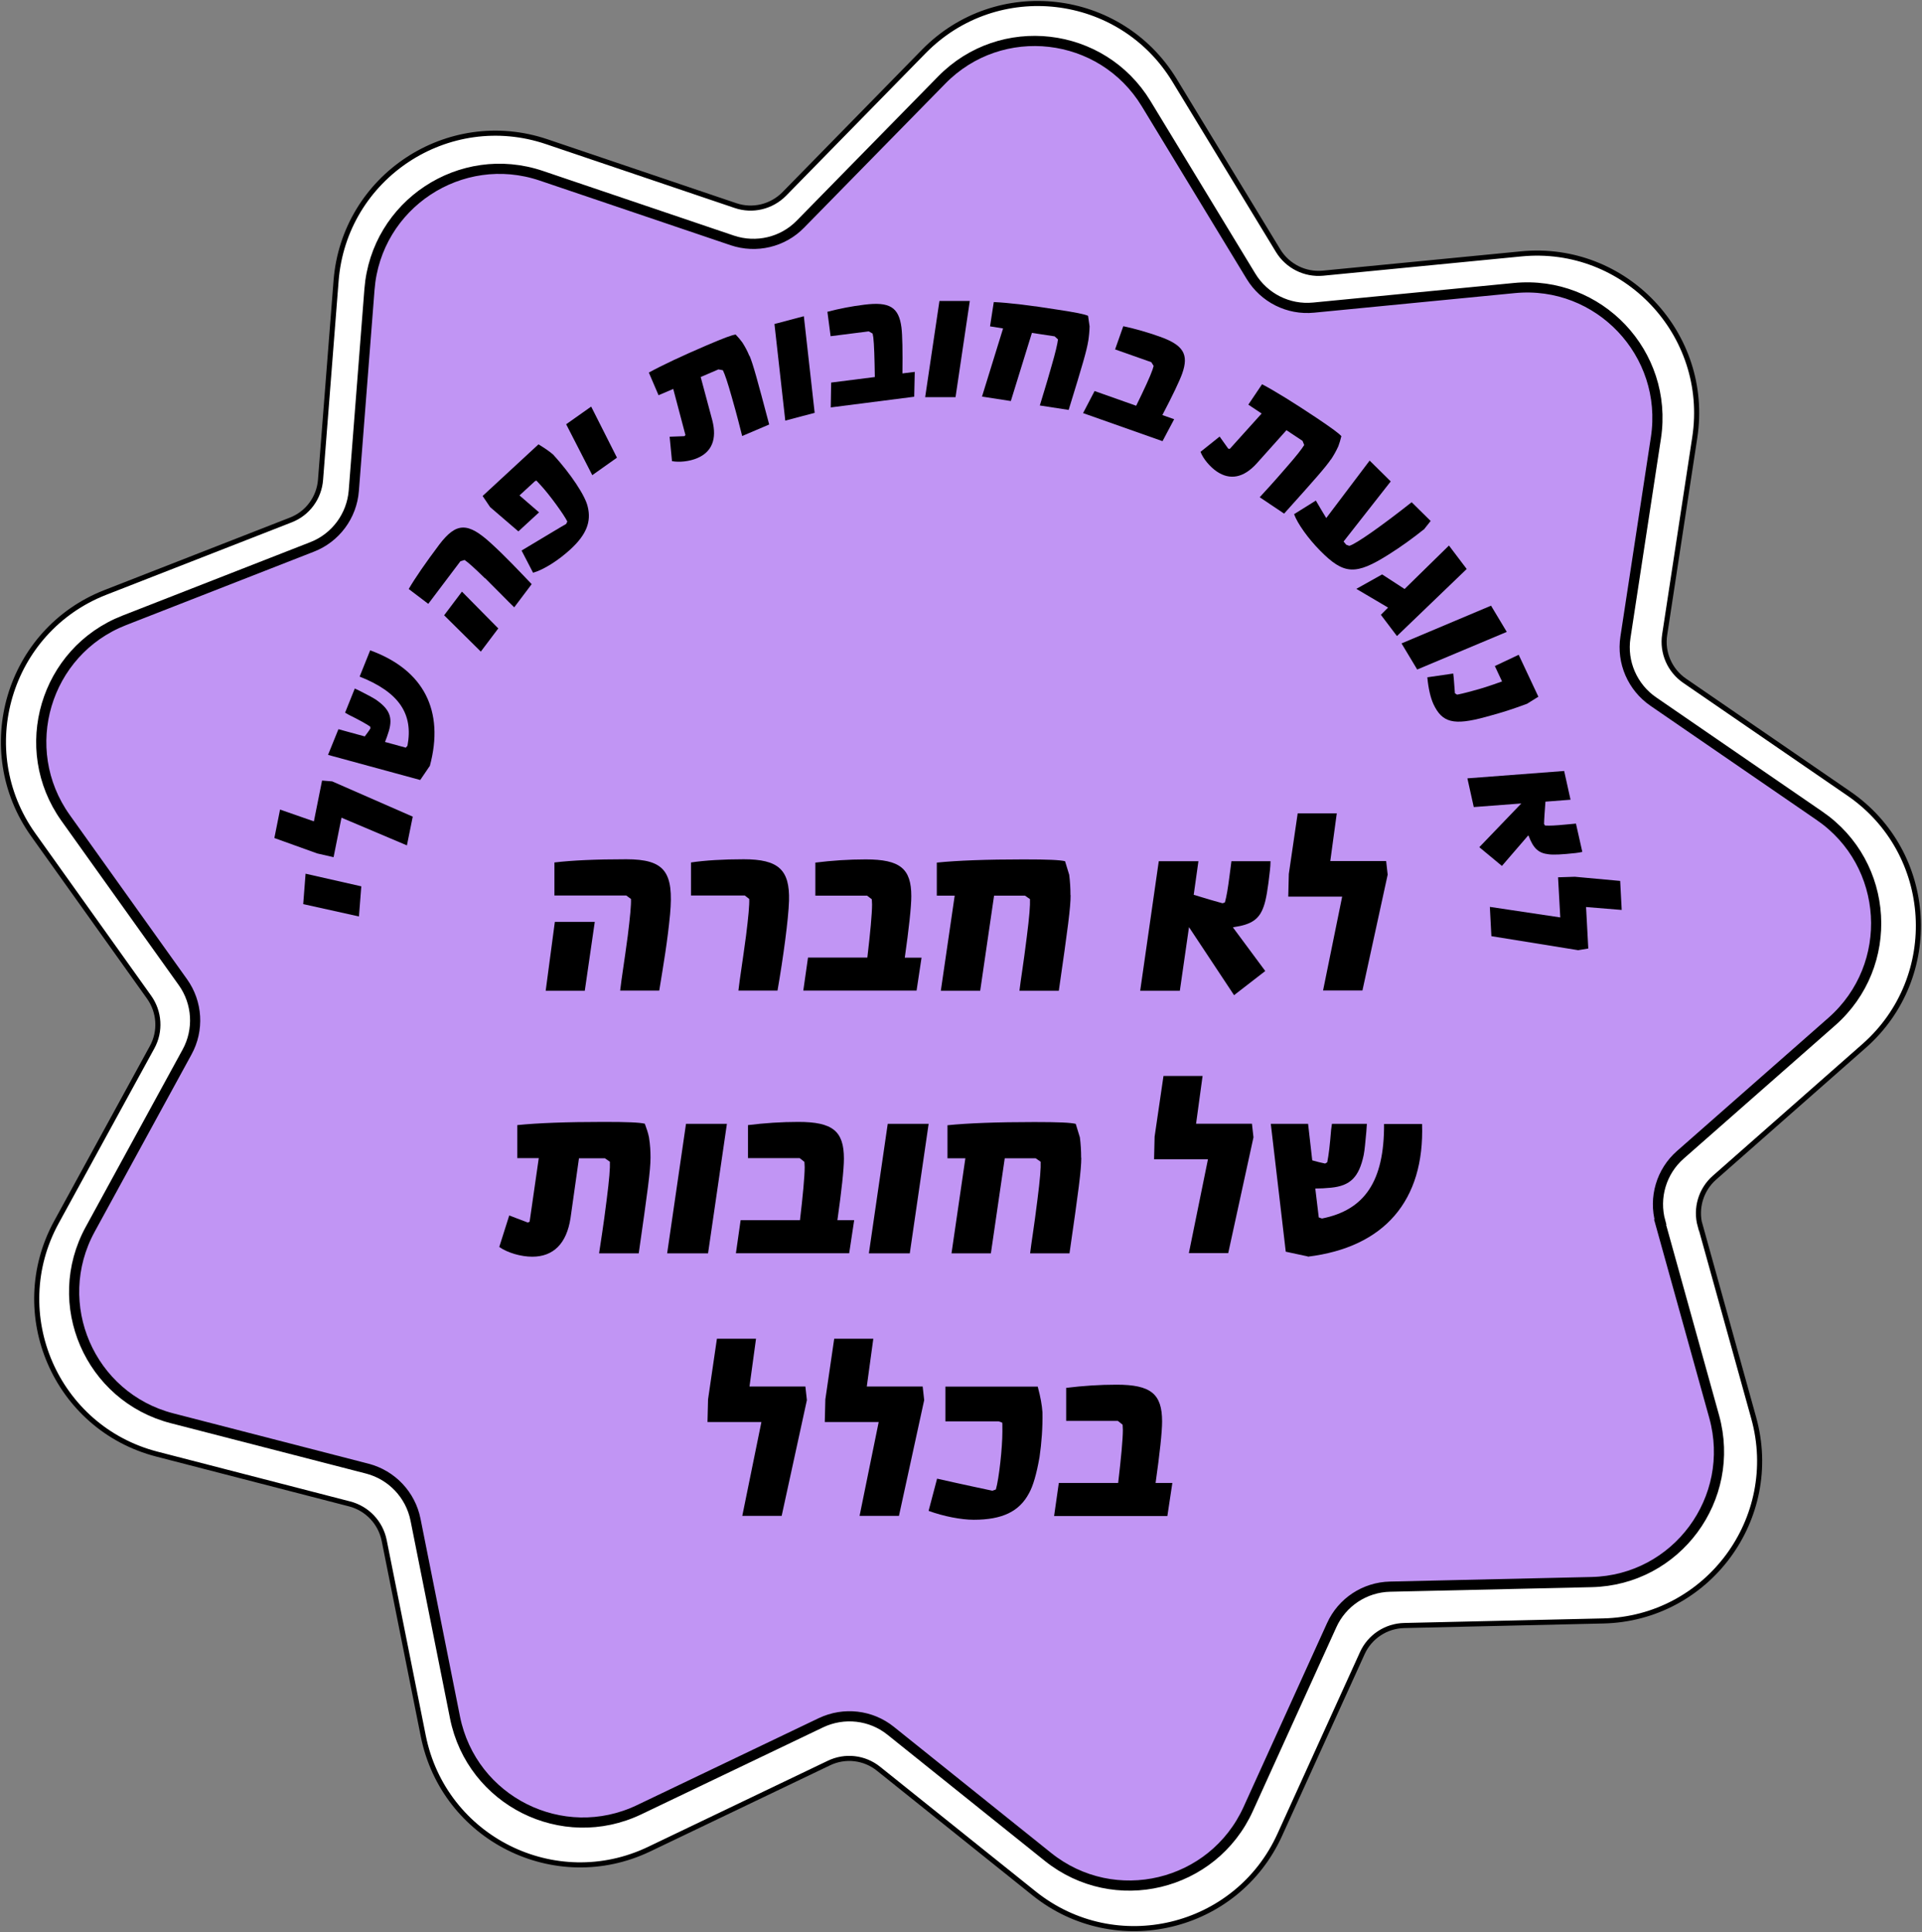 <svg width="189" height="190" viewBox="0 0 189 190" fill="none" xmlns="http://www.w3.org/2000/svg">
<rect x="0" y="0" width="189" height="190" fill="#808080" stroke="none"/>
<g clip-path="url(#clip0_1293_576)">
<path d="M167.2 120.533L172.449 139.425C175.203 149.322 167.909 159.164 157.657 159.396L138.079 159.846C136.307 159.887 134.698 160.938 133.962 162.563L125.85 180.417C121.61 189.768 109.708 192.607 101.692 186.191L86.395 173.933C85.004 172.814 83.109 172.596 81.501 173.374L63.832 181.837C54.575 186.26 43.641 180.786 41.623 170.712L37.778 151.479C37.424 149.731 36.115 148.339 34.383 147.888L15.419 142.988C5.494 140.422 0.627 129.187 5.549 120.178L14.956 102.979C15.815 101.422 15.692 99.498 14.656 98.051L3.272 82.094C-2.686 73.739 0.804 62 10.348 58.26L28.589 51.134C30.253 50.493 31.384 48.95 31.52 47.176L33.047 27.628C33.838 17.391 44.05 10.647 53.77 13.937L72.325 20.216C74.016 20.79 75.87 20.339 77.124 19.07L90.839 5.064C98.024 -2.266 110.172 -0.86 115.502 7.904L125.686 24.653C126.613 26.168 128.318 27.028 130.09 26.864L149.586 24.966C159.797 23.97 168.209 32.87 166.655 43.026L163.696 62.41C163.424 64.171 164.187 65.931 165.66 66.942L181.815 78.039C190.268 83.854 191.004 96.072 183.301 102.856L168.591 115.81C167.255 116.984 166.709 118.827 167.186 120.547L167.2 120.533Z" fill="white" stroke="black" stroke-width="0.5" stroke-miterlimit="10"/>
<path d="M163.246 120.178L168.563 139.302C170.799 147.37 164.869 155.383 156.512 155.574L136.689 156.024C134.207 156.079 131.971 157.553 130.949 159.819L122.742 177.892C119.279 185.509 109.585 187.83 103.055 182.601L87.581 170.193C85.645 168.637 82.987 168.337 80.737 169.401L62.85 177.96C55.311 181.564 46.394 177.1 44.745 168.896L40.859 149.431C40.368 146.988 38.528 145.049 36.129 144.421L16.919 139.466C8.821 137.378 4.853 128.218 8.875 120.874L18.391 103.456C19.591 101.272 19.427 98.597 17.982 96.577L6.449 80.428C1.595 73.617 4.431 64.048 12.216 61.004L30.689 53.782C33.006 52.882 34.602 50.725 34.792 48.24L36.333 28.447C36.987 20.107 45.304 14.606 53.225 17.281L72.012 23.642C74.37 24.434 76.974 23.82 78.706 22.045L92.598 7.876C98.447 1.897 108.358 3.044 112.707 10.197L123.014 27.164C124.309 29.294 126.695 30.495 129.177 30.249L148.918 28.325C157.234 27.519 164.092 34.767 162.837 43.04L159.838 62.669C159.456 65.126 160.533 67.583 162.578 68.989L178.925 80.223C185.823 84.96 186.41 94.925 180.138 100.453L165.237 113.558C163.369 115.196 162.606 117.762 163.274 120.164L163.246 120.178Z" fill="#C195F4" stroke="black" stroke-miterlimit="10"/>
<path d="M29.816 88.919L30.048 85.915L35.529 87.158L35.297 90.12L29.816 88.905V88.919Z" fill="black"/>
<path d="M33.579 80.414L32.802 84.291L31.193 83.923L26.98 82.407L27.539 79.609L30.866 80.769L31.67 76.756L32.666 76.838L40.587 80.305L40.014 83.131L33.565 80.401L33.579 80.414Z" fill="black"/>
<path d="M42.25 75.337L41.323 76.701L32.257 74.231L33.279 71.706L35.869 72.415C36.074 72.142 36.265 71.897 36.428 71.624L36.401 71.446C35.924 71.132 35.338 70.805 34.315 70.299L33.934 70.081L34.888 67.706L35.406 67.952C36.142 68.334 36.551 68.539 36.919 68.771C38.283 69.699 38.637 70.518 38.242 71.869C38.119 72.279 37.996 72.62 37.86 72.961L39.905 73.521L40.069 73.33C40.655 70.218 39.264 68.075 35.365 66.532L36.401 63.952C41.664 65.863 43.736 69.89 42.264 75.337H42.25Z" fill="black"/>
<path d="M47.69 56.867C46.681 55.885 46.053 55.311 45.685 55.066L45.276 55.188L42.114 59.379L40.191 57.919C40.846 56.799 41.827 55.38 43.177 53.578C44.881 51.325 46.013 51.339 48.317 53.455C49.789 54.806 50.839 55.939 52.284 57.441L50.566 59.721C49.857 59.038 49.176 58.315 47.703 56.854L47.69 56.867ZM43.668 60.512L45.426 58.178L48.998 61.795L47.281 64.075L43.681 60.512H43.668Z" fill="black"/>
<path d="M52.42 56.321L51.289 54.137C53.388 52.882 55.488 51.612 55.665 51.53L55.788 51.285C55.474 50.629 54.043 48.664 53.238 47.79L52.748 47.258L52.611 47.312L51.084 48.718L53.007 50.383L50.975 52.254L48.194 49.865L47.458 48.773L52.952 43.695C53.566 44.077 54.015 44.364 54.411 44.719C56.129 46.602 57.56 48.759 57.792 49.824C58.16 51.298 57.669 52.568 56.101 54.014C54.943 55.079 53.484 56.021 52.42 56.321Z" fill="black"/>
<path d="M55.679 41.715L58.133 39.982L60.669 45.005L58.242 46.725L55.679 41.729V41.715Z" fill="black"/>
<path d="M73.702 34.972C74.056 35.819 74.466 37.32 75.638 41.743L72.98 42.876C72.775 42.084 72.53 41.033 71.957 39.04C71.548 37.593 71.289 36.829 71.084 36.406L70.648 36.324L68.903 37.074L70.048 41.347C70.512 43.176 70.007 44.432 68.576 45.046C67.812 45.374 66.804 45.483 66.081 45.346L65.849 42.944L67.308 42.889L67.403 42.78L66.204 38.248L64.758 38.863L63.804 36.638C65.086 35.928 67.035 35.013 69.517 33.948C71.18 33.239 71.943 32.952 72.339 32.897C72.611 33.184 72.802 33.402 73.007 33.689C73.32 34.181 73.525 34.59 73.688 34.999L73.702 34.972Z" fill="black"/>
<path d="M76.156 31.86L79.046 31.096L80.11 40.596L77.22 41.361L76.156 31.86Z" fill="black"/>
<path d="M89.953 36.569L89.899 39.013L81.692 40.064L81.732 37.62L86.027 37.075C86 35.259 85.959 33.853 85.877 33.184C85.85 33.007 85.822 32.884 85.809 32.802L85.427 32.584L81.678 33.061L81.364 30.659C82.564 30.345 83.764 30.113 84.991 29.963C87.486 29.649 88.385 30.208 88.644 32.201C88.74 32.966 88.767 34.549 88.74 36.72L89.953 36.569Z" fill="black"/>
<path d="M92.38 29.594H95.366L93.962 39.054H90.976L92.38 29.594Z" fill="black"/>
<path d="M107.009 33.539C106.872 34.426 106.463 35.846 105.086 40.31L102.251 39.873C102.469 39.108 102.823 38.057 103.382 36.064C103.805 34.617 103.982 33.826 104.037 33.375L103.709 33.075L101.473 32.734L99.401 39.436L96.565 38.999L98.638 32.297L97.356 32.092L97.724 29.703C99.21 29.771 101.364 30.031 104.023 30.454C105.809 30.727 106.627 30.891 106.995 31.055L107.145 32.092C107.131 32.597 107.09 33.034 107.009 33.566V33.539Z" fill="black"/>
<path d="M115.461 41.224L114.316 43.381L106.504 40.623L107.636 38.453L111.726 39.9C112.53 38.262 113.116 36.992 113.334 36.351C113.389 36.187 113.416 36.051 113.444 35.982L113.212 35.614L109.653 34.358L110.458 32.078C111.671 32.338 112.844 32.679 114.003 33.089C116.375 33.921 116.92 34.836 116.252 36.733C115.993 37.457 115.311 38.89 114.302 40.815L115.461 41.224Z" fill="black"/>
<path d="M130.867 45.183C130.349 45.947 129.327 47.107 126.273 50.506L123.873 48.896C124.419 48.295 125.168 47.503 126.518 45.934C127.513 44.8 128.004 44.159 128.25 43.763L128.086 43.353L126.504 42.303L123.56 45.592C122.292 46.985 120.956 47.244 119.661 46.37C118.979 45.906 118.324 45.128 118.052 44.432L119.933 42.93L120.778 44.118L120.928 44.145L124.064 40.664L122.755 39.791L124.105 37.784C125.4 38.467 127.227 39.6 129.477 41.101C130.976 42.111 131.631 42.589 131.903 42.889C131.808 43.272 131.726 43.558 131.603 43.886C131.358 44.418 131.126 44.814 130.881 45.183H130.867Z" fill="black"/>
<path d="M139.988 52.076C138.965 52.895 137.806 53.742 136.566 54.52C133.307 56.581 132.162 56.526 129.817 54.151C128.631 52.95 127.581 51.476 127.254 50.561L129.395 49.223C129.79 49.919 130.131 50.465 130.417 50.943L134.684 45.292L136.757 47.34L132.121 53.25C132.217 53.373 132.299 53.455 132.38 53.564L132.68 53.673C133.321 53.523 136.075 51.557 138.815 49.387L140.683 51.23L140.001 52.09L139.988 52.076Z" fill="black"/>
<path d="M135.789 60.458L136.498 59.748L133.376 57.905L135.912 56.485L138.12 57.919L142.483 53.646L144.228 55.953L137.37 62.546L135.789 60.458Z" fill="black"/>
<path d="M146.627 59.57L148.168 62.137L139.361 65.836L137.82 63.27L146.627 59.557V59.57Z" fill="black"/>
<path d="M140.37 66.6L142.905 66.232C142.987 66.846 143.001 67.474 143.069 68.17L143.274 68.307C143.342 68.307 144.037 68.156 144.855 67.924C145.646 67.72 146.491 67.447 147.704 67.01L146.995 65.495L149.34 64.389L151.276 68.511L150.158 69.207C148.7 69.74 147.909 70.013 146.082 70.504C142.933 71.364 141.815 71.064 140.956 69.235C140.67 68.607 140.451 67.665 140.356 66.587L140.37 66.6Z" fill="black"/>
<path d="M150.308 82.203C150.308 82.203 150.308 82.162 150.281 82.148L147.691 85.151L145.468 83.308L149.599 79.008L144.923 79.363L144.296 76.538L153.812 75.814L154.439 78.64L151.972 78.831C151.917 79.527 151.835 80.701 151.835 81.029L151.931 81.179C152.449 81.206 152.926 81.179 153.948 81.083L154.971 80.988L155.598 83.772C155.38 83.827 155.162 83.854 154.957 83.882C153.58 84.032 152.776 84.073 152.271 84.004C151.29 83.895 150.785 83.431 150.322 82.203H150.308Z" fill="black"/>
<path d="M153.43 90.215L153.212 86.27L154.862 86.216L159.32 86.625L159.47 89.478L155.966 89.192L156.184 93.273L155.189 93.437L146.655 92.058L146.505 89.178L153.43 90.215Z" fill="black"/>
<path d="M54.561 90.652H58.487L57.506 97.423H53.661L54.561 90.652ZM61.732 92.017C61.964 90.134 62.073 89.001 62.046 88.4L61.582 88.059H54.52V84.81C56.252 84.605 58.569 84.496 61.582 84.496C65.372 84.496 66.272 85.738 65.89 89.915C65.631 92.604 65.277 94.638 64.827 97.409H60.982C61.132 96.099 61.364 94.775 61.732 92.017Z" fill="black"/>
<path d="M73.361 92.017C73.593 90.161 73.702 89.001 73.675 88.4L73.239 88.059H67.949V84.81C69.34 84.605 71.098 84.496 73.13 84.496C76.565 84.496 77.67 85.534 77.588 88.578C77.533 90.379 77.015 94.201 76.456 97.409H72.612C72.762 96.099 72.993 94.775 73.361 92.017Z" fill="black"/>
<path d="M90.621 94.161L90.131 97.409H78.992L79.456 94.161H85.291C85.577 91.731 85.754 89.847 85.754 88.946C85.754 88.714 85.727 88.537 85.727 88.427L85.264 88.073H80.178V84.824C81.828 84.619 83.478 84.51 85.127 84.51C88.508 84.51 89.613 85.411 89.613 88.127C89.613 89.165 89.381 91.28 88.972 94.174H90.621V94.161Z" fill="black"/>
<path d="M105.277 88.018C105.277 89.233 105.018 91.198 104.119 97.423H100.247C100.369 96.358 100.628 94.898 100.969 92.127C101.228 90.106 101.31 89.028 101.283 88.414L100.792 88.073H97.752L96.388 97.423H92.516L93.88 88.073H92.121V84.824C94.112 84.619 97.016 84.51 100.656 84.51C103.082 84.51 104.214 84.564 104.732 84.687L105.141 86.025C105.223 86.694 105.264 87.294 105.264 88.018H105.277Z" fill="black"/>
<path d="M121.324 91.171C121.324 91.171 121.269 91.171 121.242 91.198L124.419 95.485L121.351 97.86L116.92 91.171L116.02 97.423H112.121L113.948 84.687H117.847L117.384 87.99C118.284 88.277 119.811 88.714 120.22 88.823L120.451 88.741C120.629 88.072 120.738 87.431 120.915 86.052L121.092 84.687H124.937C124.937 85.001 124.909 85.288 124.882 85.561C124.678 87.417 124.5 88.482 124.269 89.124C123.832 90.393 123.083 90.912 121.324 91.171Z" fill="black"/>
<path d="M131.999 88.168H126.682L126.736 85.943L127.609 79.978H131.453L130.813 84.674H136.307L136.457 86.011L133.976 97.396H130.104L131.985 88.154L131.999 88.168Z" fill="black"/>
<path d="M63.968 113.844C63.968 115.087 63.682 117.148 62.809 123.25H58.91C59.06 122.171 59.319 120.724 59.66 117.953C59.919 115.933 60.001 114.855 59.974 114.24L59.483 113.899H56.933L56.102 119.782C55.72 122.28 54.425 123.577 52.339 123.577C51.234 123.577 49.912 123.195 49.094 122.622L50.076 119.523L51.903 120.219L52.08 120.137L52.98 113.885H50.866V110.637C52.83 110.432 55.72 110.323 59.36 110.323C61.787 110.323 62.891 110.377 63.409 110.5C63.586 110.991 63.723 111.374 63.818 111.838C63.941 112.616 63.968 113.23 63.968 113.831V113.844Z" fill="black"/>
<path d="M67.458 110.514H71.48L69.626 123.25H65.604L67.458 110.514Z" fill="black"/>
<path d="M83.996 119.987L83.505 123.236H72.366L72.83 119.987H78.665C78.951 117.557 79.128 115.674 79.128 114.773C79.128 114.541 79.101 114.363 79.101 114.254L78.638 113.885H73.552V110.637C75.202 110.432 76.852 110.323 78.501 110.323C81.882 110.323 82.987 111.224 82.987 113.94C82.987 114.977 82.755 117.093 82.346 119.987H83.996Z" fill="black"/>
<path d="M87.295 110.514H91.317L89.463 123.25H85.441L87.295 110.514Z" fill="black"/>
<path d="M106.327 113.844C106.327 115.059 106.068 117.025 105.168 123.25H101.296C101.419 122.185 101.678 120.724 102.019 117.953C102.278 115.933 102.36 114.855 102.333 114.24L101.842 113.899H98.802L97.438 123.25H93.566L94.93 113.899H93.171V110.65C95.161 110.446 98.065 110.336 101.705 110.336C104.132 110.336 105.264 110.391 105.782 110.514L106.191 111.851C106.273 112.52 106.314 113.121 106.314 113.844H106.327Z" fill="black"/>
<path d="M118.802 113.995H113.485L113.539 111.77L114.412 105.804H118.256L117.616 110.5H123.11L123.26 111.838L120.778 123.222H116.907L118.788 113.981L118.802 113.995Z" fill="black"/>
<path d="M128.604 123.55L126.436 123.086L124.964 110.514H128.631L129.04 114.104C129.477 114.227 129.886 114.336 130.308 114.418L130.513 114.295C130.663 113.544 130.772 112.643 130.894 111.114L130.976 110.514H134.412L134.357 111.292C134.248 112.398 134.207 113.025 134.098 113.585C133.635 115.756 132.789 116.602 130.894 116.793C130.322 116.848 129.831 116.875 129.34 116.875L129.681 119.714L129.995 119.823C134.18 118.991 136.13 116.179 136.102 110.527H139.838C140.097 118.062 136.13 122.663 128.59 123.577L128.604 123.55Z" fill="black"/>
<path d="M74.888 139.835H69.571L69.626 137.61L70.498 131.645H74.343L73.702 136.34H79.197L79.346 137.678L76.865 149.062H72.993L74.875 139.821L74.888 139.835Z" fill="black"/>
<path d="M86.422 139.835H81.105L81.16 137.61L82.032 131.645H85.877L85.236 136.34H90.73L90.88 137.678L88.399 149.062H84.527L86.409 139.821L86.422 139.835Z" fill="black"/>
<path d="M91.317 148.557L92.148 145.404C94.548 145.95 97.329 146.537 97.588 146.592L97.929 146.469C98.242 145.391 98.57 142.36 98.57 140.79C98.57 139.862 98.57 139.985 98.542 139.889L98.201 139.767H92.966V136.354H102.046C102.332 137.432 102.455 138.142 102.51 138.879C102.537 140.381 102.428 141.855 102.223 143.275C101.937 144.926 101.583 146.141 101.187 146.838C100.233 148.639 98.556 149.445 95.748 149.445C94.507 149.445 92.762 149.103 91.317 148.571V148.557Z" fill="black"/>
<path d="M115.284 145.827L114.794 149.076H103.655L104.119 145.827H109.954C110.24 143.398 110.417 141.514 110.417 140.613C110.417 140.381 110.39 140.203 110.39 140.094L109.926 139.726H104.841V136.477C106.491 136.272 108.14 136.163 109.79 136.163C113.171 136.163 114.275 137.064 114.275 139.78C114.275 140.818 114.044 142.933 113.635 145.827H115.284Z" fill="black"/>
</g>
<defs>
<clipPath id="clip0_1293_576">
<rect width="189" height="190" fill="white"/>
</clipPath>
</defs>
</svg>

